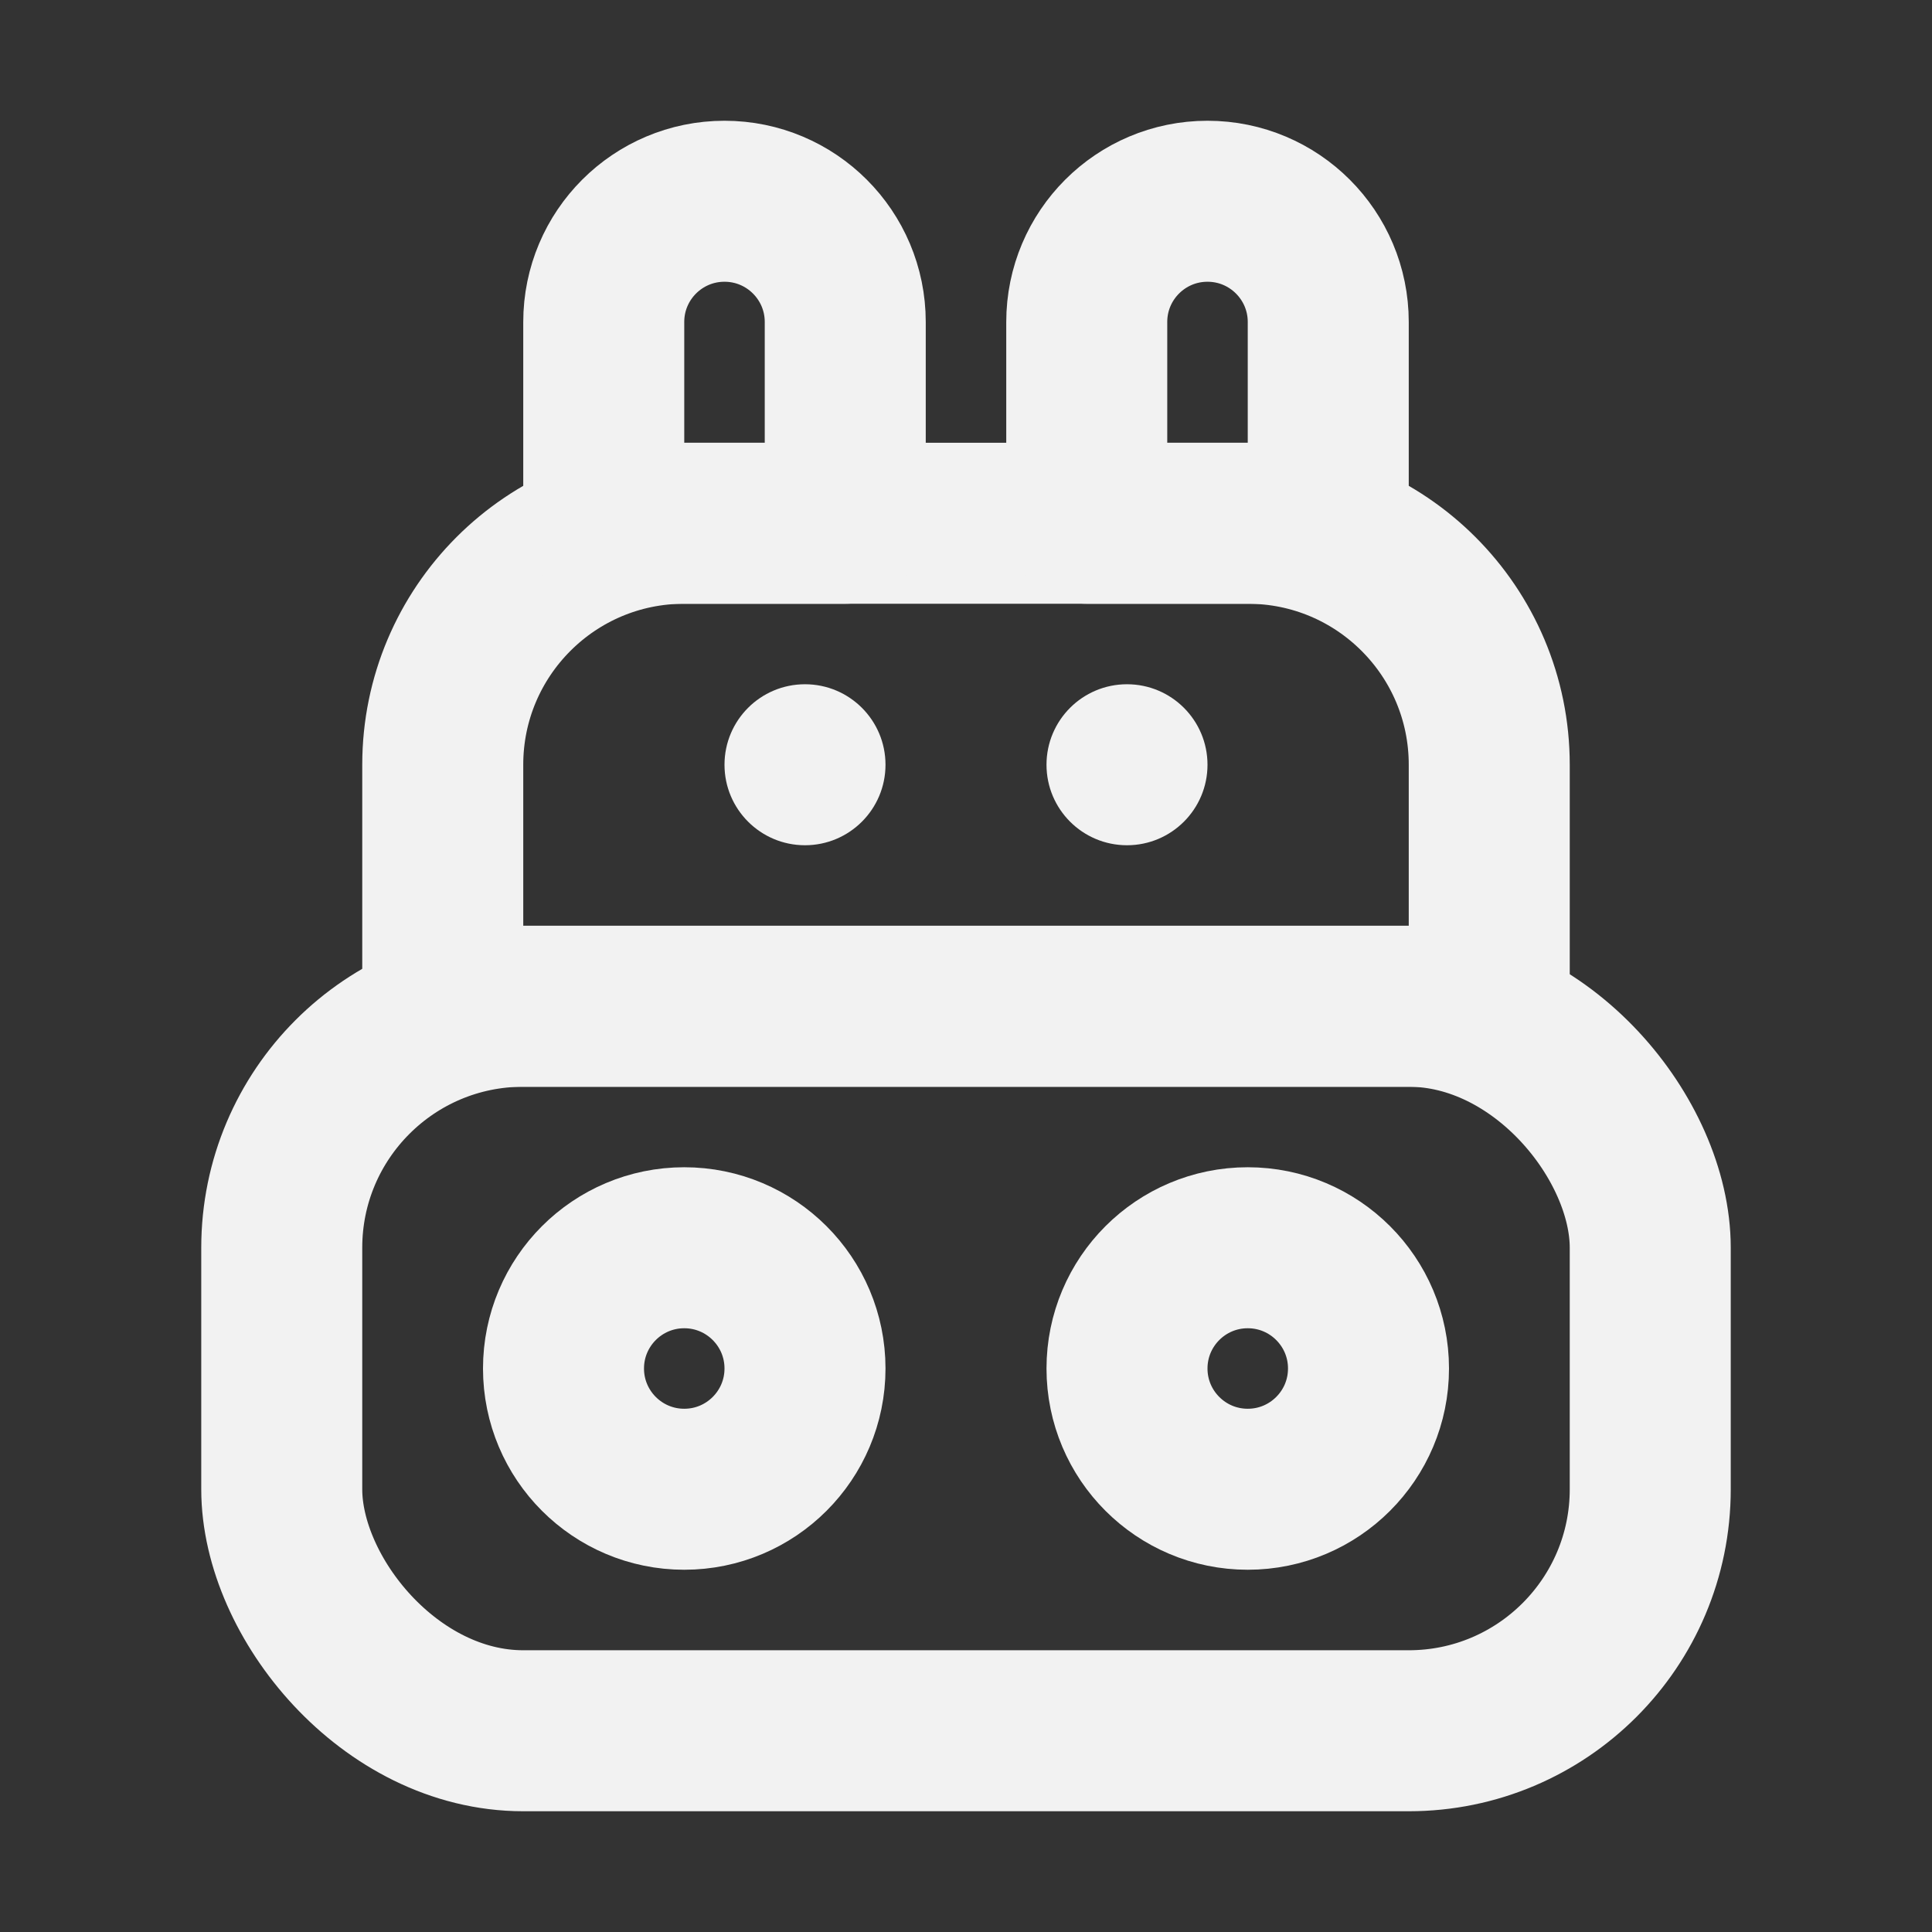 <?xml version="1.0" encoding="UTF-8"?><svg width="24" height="24" viewBox="0 0 48 48" fill="none" xmlns="http://www.w3.org/2000/svg"><rect x="0" y="0" width="48" height="48" fill="#333333" stroke="none"/><rect x="7" y="25" width="34" height="18" rx="6" stroke="#F2F2F2" stroke-width="4" stroke-linejoin="round"/><circle cx="17" cy="34" r="3" fill="none" stroke="#F2F2F2" stroke-width="4"/><circle cx="31" cy="34" r="3" fill="none" stroke="#F2F2F2" stroke-width="4"/><path d="M11 19C11 15.686 13.686 13 17 13H31C34.314 13 37 15.686 37 19V25H11V19Z" fill="none" stroke="#F2F2F2" stroke-width="4" stroke-linejoin="round"/><circle cx="20" cy="19" r="2" fill="#F2F2F2"/><circle cx="28" cy="19" r="2" fill="#F2F2F2"/><path d="M18 5C19.657 5 21 6.343 21 8L21 13L15 13L15 8C15 6.343 16.343 5 18 5Z" fill="none" stroke="#F2F2F2" stroke-width="4" stroke-linejoin="round"/><path d="M30 5C31.657 5 33 6.343 33 8L33 13L27 13L27 8C27 6.343 28.343 5 30 5Z" fill="none" stroke="#F2F2F2" stroke-width="4" stroke-linejoin="round"/></svg>